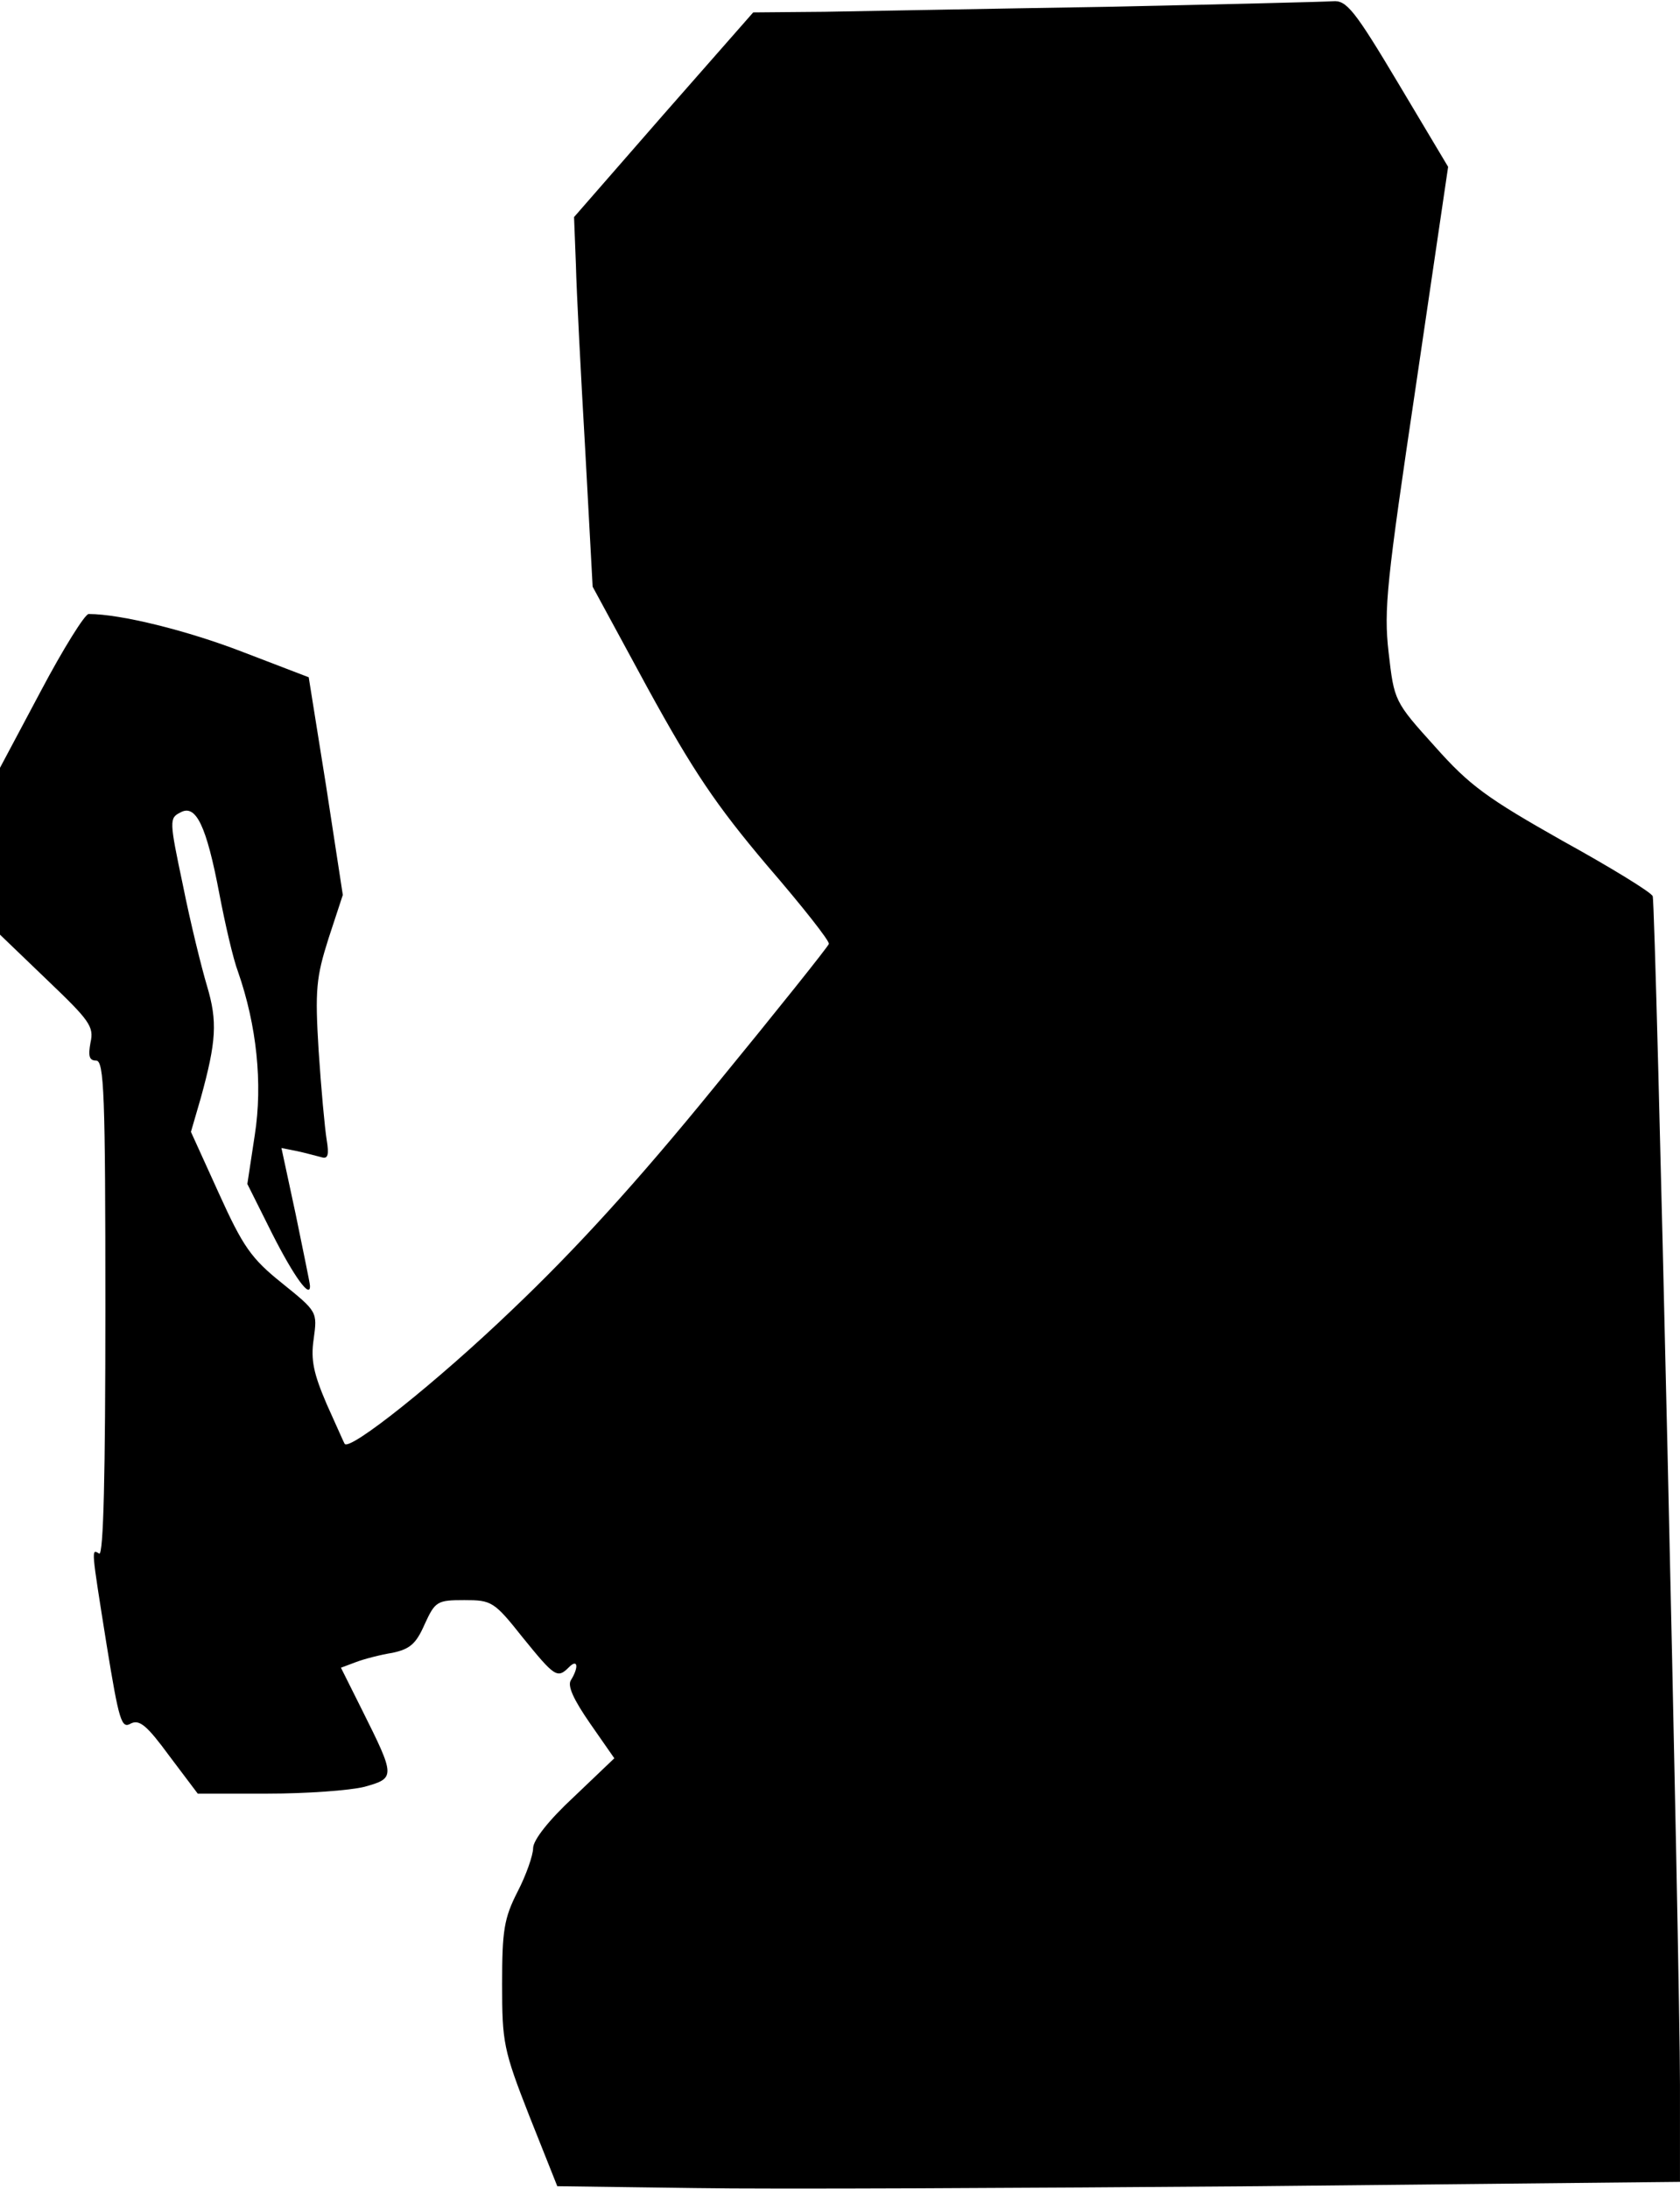 <?xml version="1.0" standalone="no"?>
<!DOCTYPE svg PUBLIC "-//W3C//DTD SVG 20010904//EN"
 "http://www.w3.org/TR/2001/REC-SVG-20010904/DTD/svg10.dtd">
<svg version="1.0" xmlns="http://www.w3.org/2000/svg"
 width="271pt" height="353pt" viewBox="0 0 271 353"
 preserveAspectRatio="xMidYMid meet">
<g transform="translate(0,353) scale(0.1,-0.1)"
fill="#000000" stroke="none">
<path fill="#000000" stroke="none" d="M1785 3519 c-187 -3 -392 -7 -455 -8
l-115 -1 -145 -165 -144 -165 3 -77 c1 -43 8 -177 15 -298 l12 -221 89 -164
c73 -133 110 -188 192 -285 57 -66 102 -123 100 -127 -1 -4 -84 -108 -184
-230 -127 -156 -226 -264 -327 -360 -122 -117 -262 -228 -270 -216 -1 1 -14
31 -29 64 -21 49 -26 71 -21 105 6 44 6 44 -51 90 -50 40 -63 59 -102 145
l-45 99 16 55 c25 91 27 123 10 180 -9 30 -27 103 -39 163 -22 104 -22 108 -4
117 25 14 42 -21 63 -132 9 -47 22 -104 30 -125 30 -86 40 -180 27 -263 l-12
-79 40 -80 c36 -71 62 -106 61 -84 0 4 -11 56 -23 115 l-23 107 25 -5 c14 -3
32 -8 40 -10 10 -3 12 4 8 28 -3 18 -9 83 -13 144 -6 98 -4 118 16 181 l23 70
-27 176 -28 175 -107 41 c-88 34 -196 61 -248 61 -6 0 -41 -56 -77 -124 l-66
-124 0 -135 0 -134 76 -73 c68 -65 76 -75 70 -101 -4 -22 -2 -29 9 -29 13 0
15 -54 15 -401 0 -264 -3 -398 -10 -394 -13 8 -13 10 12 -147 20 -123 24 -136
39 -127 14 7 26 -3 62 -52 l46 -61 113 0 c62 0 132 5 156 11 50 14 50 16 -4
124 l-34 68 24 9 c13 5 40 12 59 15 28 6 38 14 52 46 17 37 20 39 64 39 44 0
48 -2 94 -60 52 -64 56 -67 75 -48 14 14 16 0 3 -21 -6 -9 4 -31 31 -70 l39
-56 -65 -62 c-41 -38 -66 -70 -66 -83 0 -11 -11 -43 -25 -70 -22 -43 -25 -63
-25 -149 0 -94 2 -106 44 -213 l45 -113 223 -3 c123 -2 530 0 906 3 l682 7 0
157 c0 186 -39 1902 -44 1916 -2 6 -67 46 -145 89 -122 69 -150 89 -206 152
-66 73 -66 74 -75 152 -8 70 -3 114 44 430 l52 353 -80 134 c-71 119 -84 135
-106 133 -14 -1 -178 -5 -365 -9z"/>
</g>
</svg>

